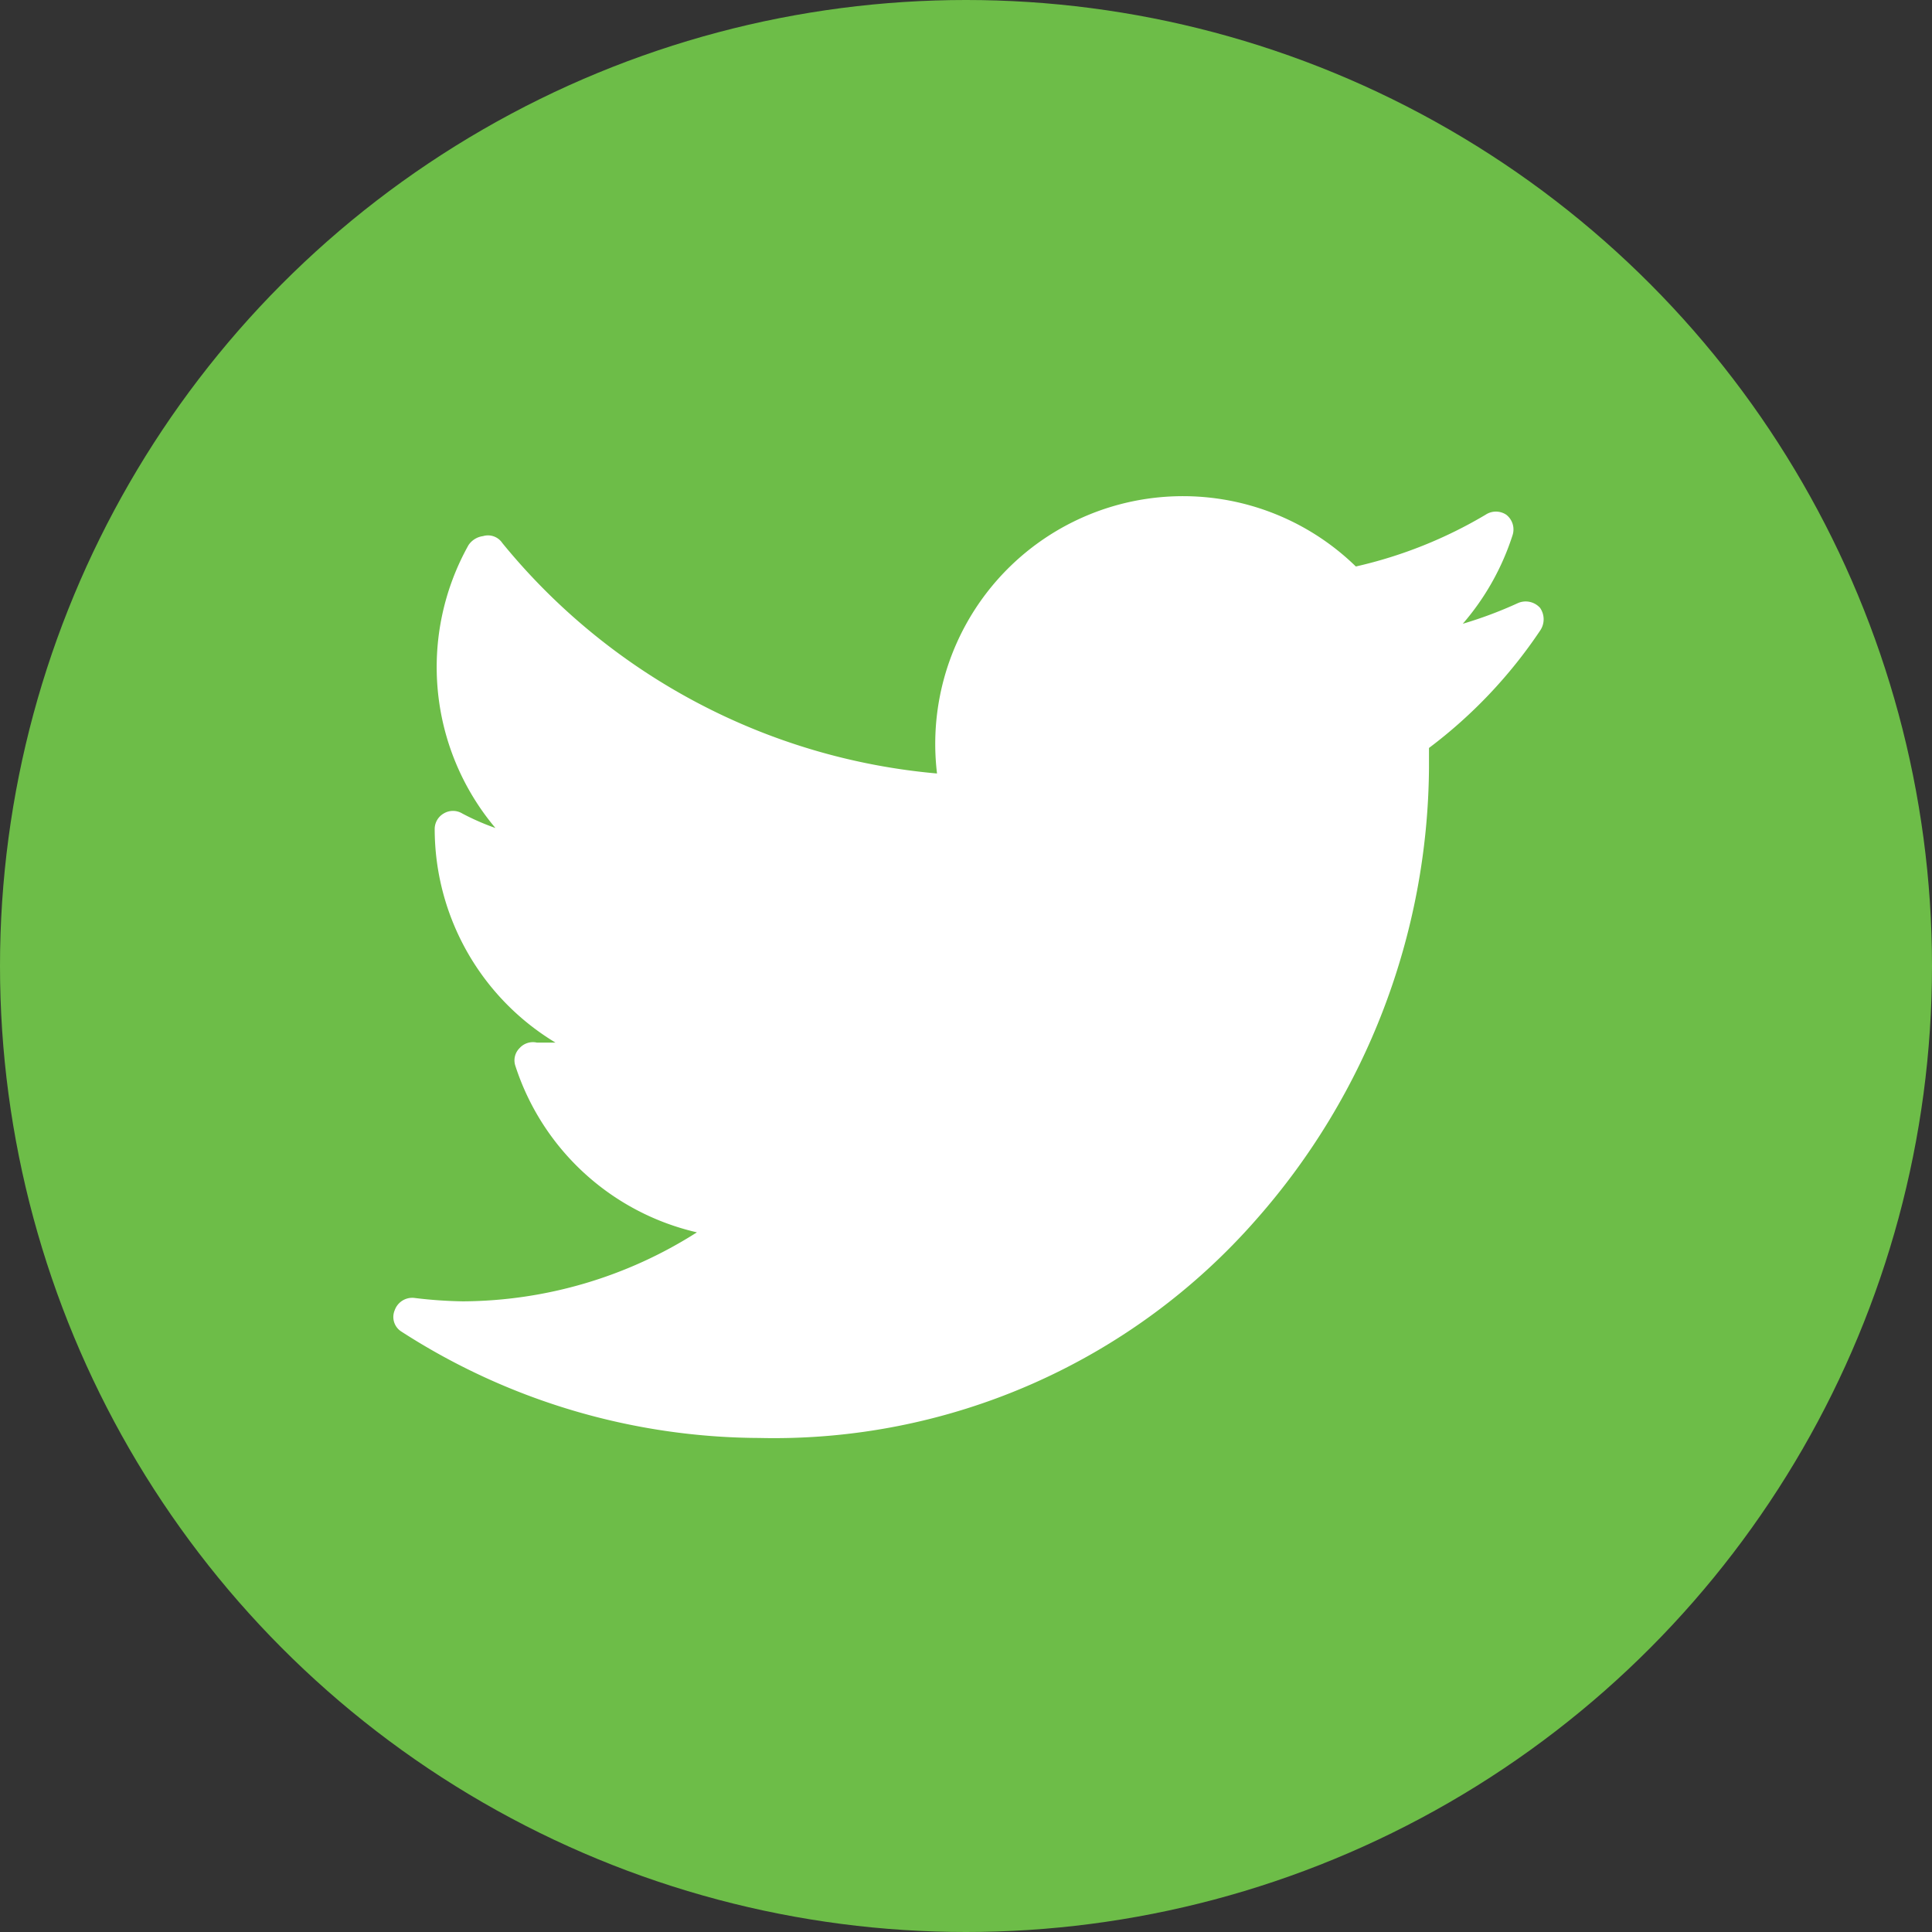 <svg xmlns="http://www.w3.org/2000/svg" viewBox="0 0 28 28"><rect x="0" y="0" width="28" height="28" fill="#333333" stroke="none"/><defs><style>.cls-1{fill:#6dbd48;}.cls-2{fill:#fff;}</style></defs><title>Twitter</title><g id="Layer_2" data-name="Layer 2"><g id="Layer_1-2" data-name="Layer 1"><circle class="cls-1" cx="14" cy="14" r="14"/><path class="cls-2" d="M22,8.74a6,6,0,0,1-.8.3,3.68,3.68,0,0,0,.72-1.28.27.27,0,0,0-.09-.3.27.27,0,0,0-.3,0,6.49,6.49,0,0,1-1.88.75,3.59,3.59,0,0,0-6.07,3,9.17,9.17,0,0,1-6.3-3.34A.25.25,0,0,0,7,7.77a.3.3,0,0,0-.21.13A3.62,3.62,0,0,0,7.18,12a3.48,3.48,0,0,1-.48-.21.26.26,0,0,0-.27,0,.26.26,0,0,0-.13.23v0a3.62,3.62,0,0,0,1.75,3.09l-.27,0a.26.26,0,0,0-.25.08.25.25,0,0,0-.06.26,3.62,3.62,0,0,0,2.63,2.41,6.37,6.37,0,0,1-3.39,1A6.47,6.47,0,0,1,6,18.81a.27.27,0,0,0-.28.18.25.25,0,0,0,.1.31A9.63,9.63,0,0,0,11,20.84a9.29,9.29,0,0,0,7.21-3.17,10,10,0,0,0,2.5-6.54c0-.09,0-.19,0-.29a7,7,0,0,0,1.61-1.7.29.29,0,0,0,0-.33A.28.28,0,0,0,22,8.74Z"/></g></g></svg>